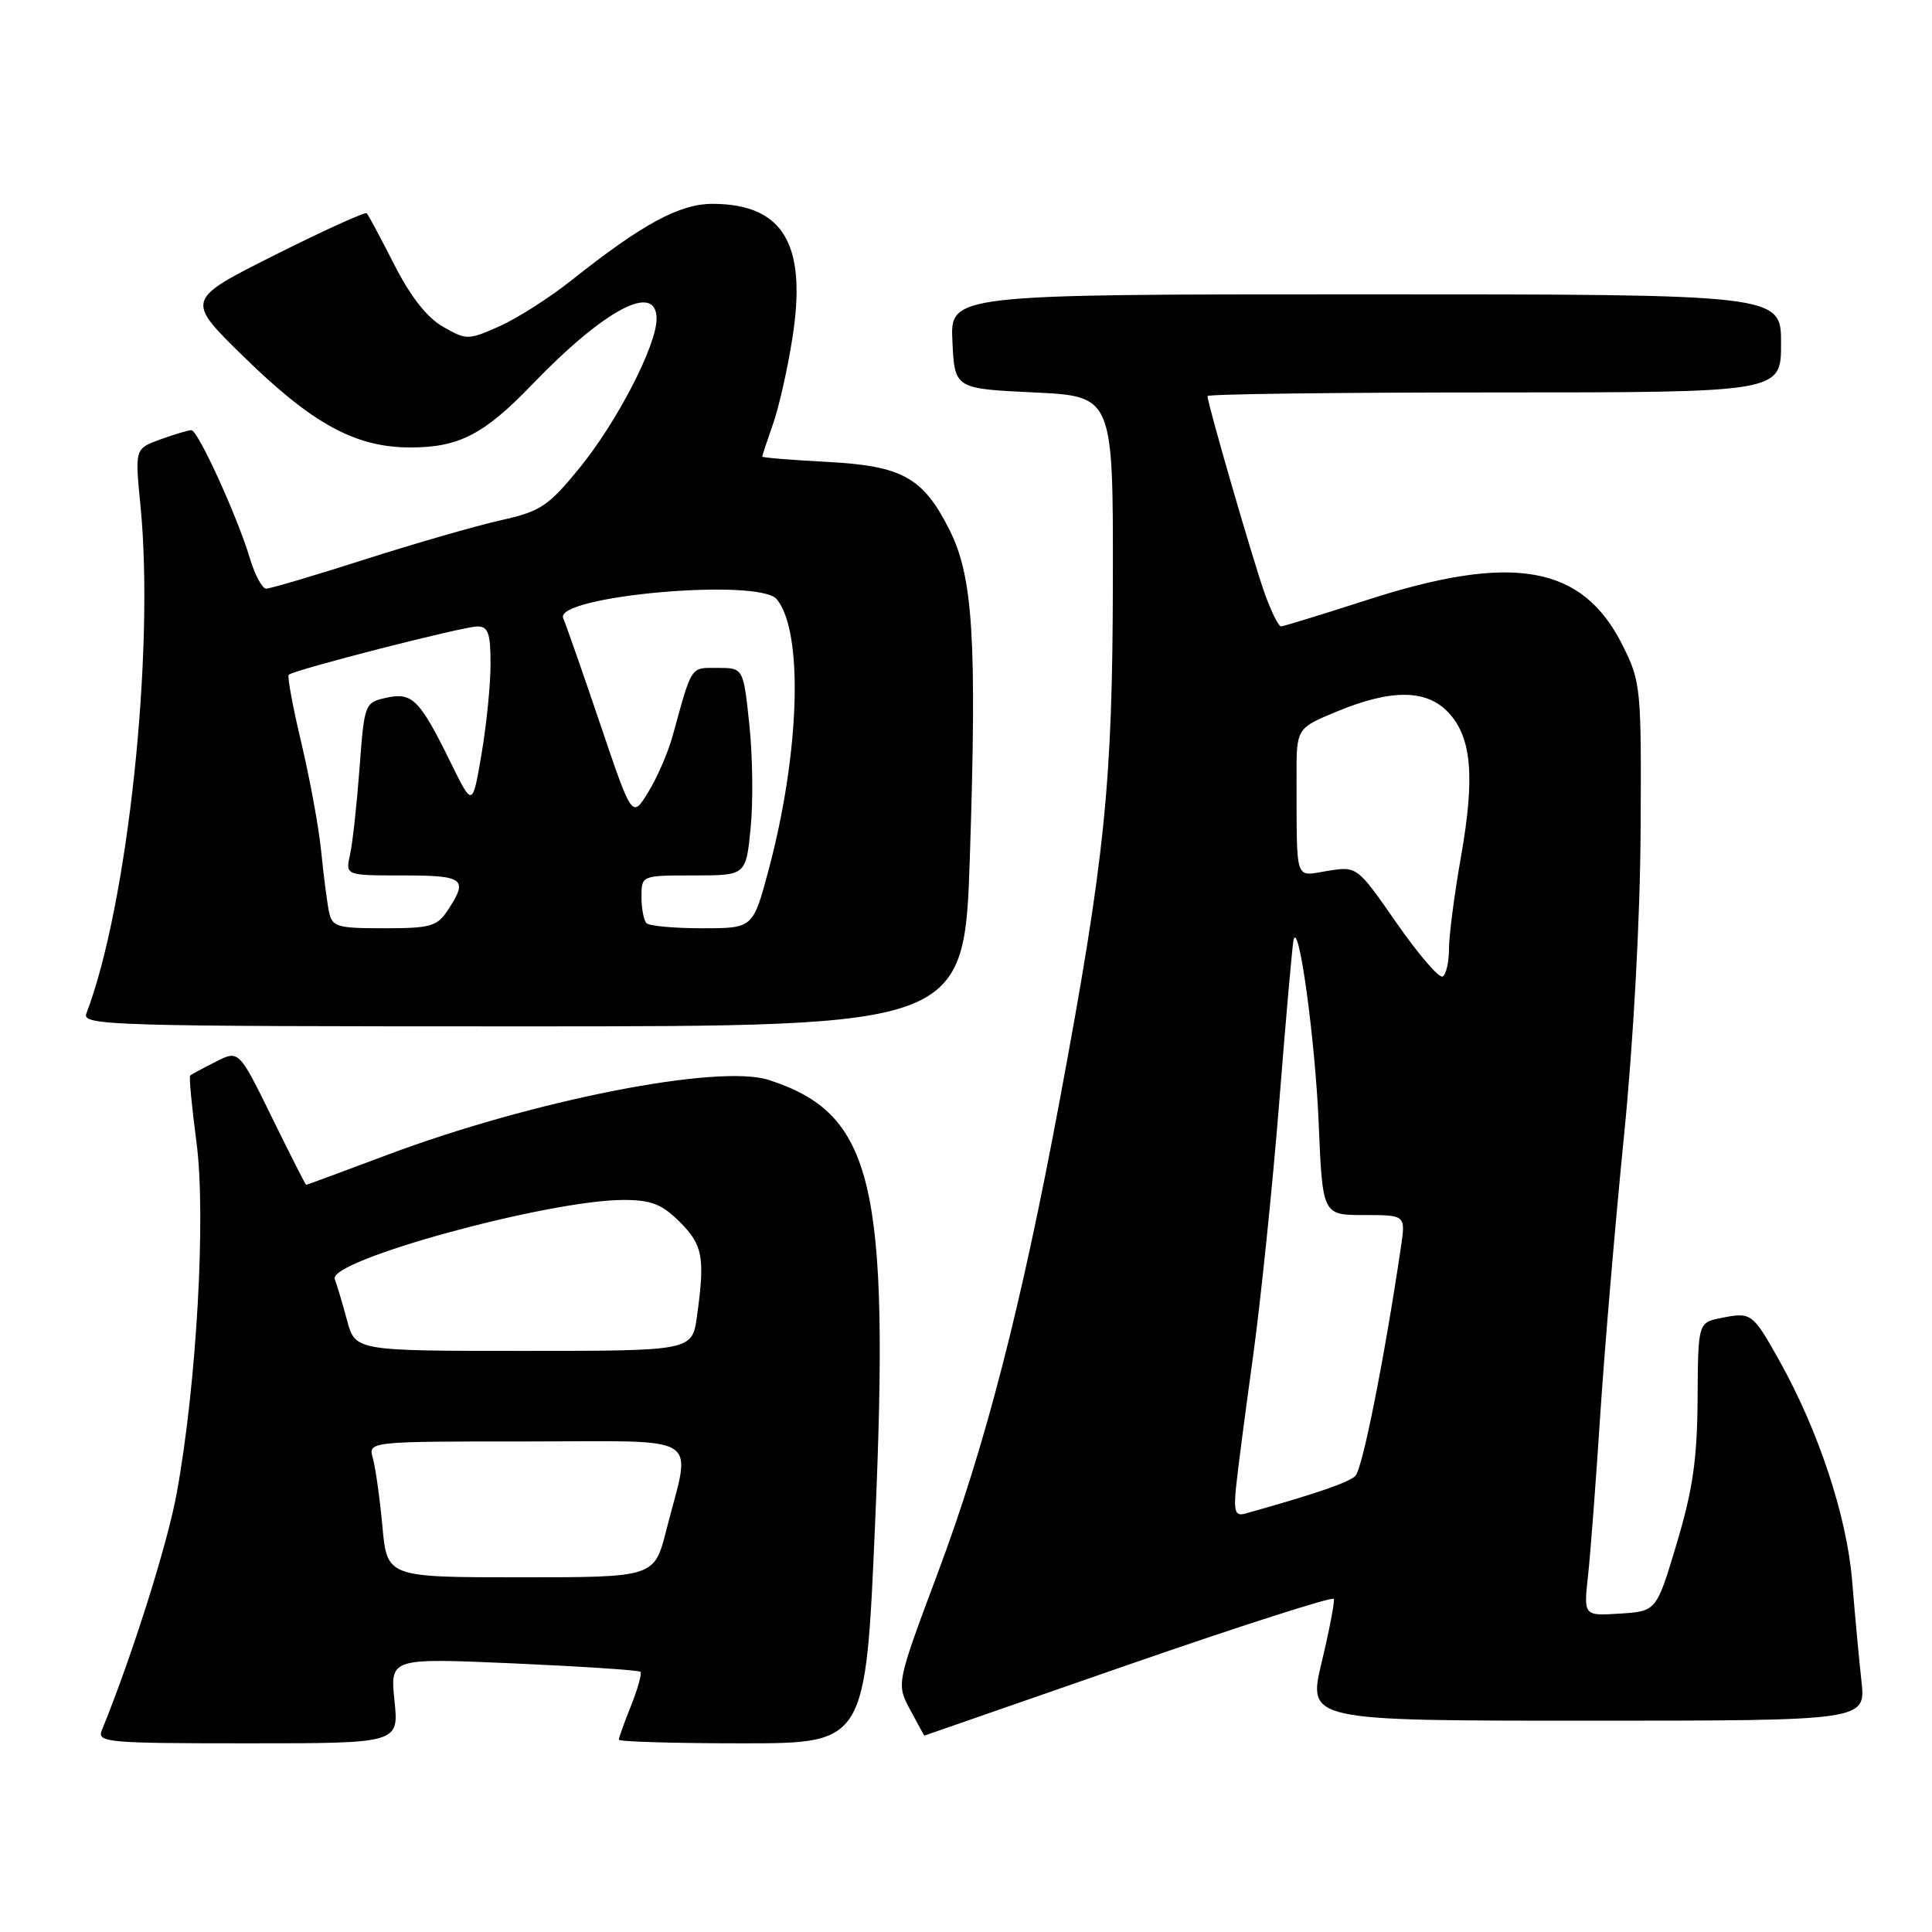 <?xml version="1.0" encoding="UTF-8" standalone="no"?>
<!DOCTYPE svg PUBLIC "-//W3C//DTD SVG 1.1//EN" "http://www.w3.org/Graphics/SVG/1.1/DTD/svg11.dtd" >
<svg xmlns="http://www.w3.org/2000/svg" xmlns:xlink="http://www.w3.org/1999/xlink" version="1.1" viewBox="0 0 256 256">
 <g >
 <path fill="currentColor"
d=" M 52.27 225.35 C 51.69 219.69 51.69 219.69 68.08 220.41 C 77.09 220.81 84.64 221.31 84.86 221.52 C 85.07 221.74 84.52 223.74 83.63 225.98 C 82.73 228.21 82.00 230.26 82.00 230.52 C 82.00 230.78 89.36 231.00 98.35 231.00 C 114.70 231.00 114.70 231.00 115.96 201.75 C 117.91 156.71 115.71 147.59 101.87 143.10 C 95.22 140.94 70.58 145.79 51.23 153.06 C 45.45 155.23 40.66 157.00 40.57 157.00 C 40.48 157.00 38.44 152.98 36.03 148.06 C 31.65 139.13 31.65 139.13 28.58 140.69 C 26.88 141.55 25.36 142.37 25.20 142.51 C 25.03 142.66 25.41 146.62 26.03 151.33 C 27.32 161.00 26.06 183.36 23.42 197.84 C 22.19 204.61 17.50 219.45 13.50 229.25 C 12.83 230.88 14.13 231.00 32.82 231.00 C 52.86 231.00 52.86 231.00 52.27 225.35 Z  M 149.50 220.59 C 164.35 215.44 176.61 211.51 176.74 211.86 C 176.87 212.21 176.15 215.99 175.13 220.25 C 173.28 228.00 173.28 228.00 210.25 228.00 C 247.23 228.00 247.23 228.00 246.65 222.75 C 246.33 219.86 245.78 213.90 245.42 209.50 C 244.72 200.92 240.96 189.55 235.75 180.25 C 232.23 173.97 232.05 173.84 228.10 174.63 C 225.00 175.25 225.00 175.25 224.94 185.38 C 224.89 193.35 224.30 197.41 222.18 204.50 C 219.49 213.50 219.49 213.50 214.66 213.81 C 209.84 214.12 209.84 214.12 210.42 208.81 C 210.74 205.89 211.47 196.30 212.04 187.50 C 212.62 178.70 214.03 162.05 215.19 150.50 C 216.44 137.97 217.33 121.64 217.39 110.00 C 217.50 91.09 217.42 90.35 215.00 85.50 C 209.69 74.88 200.48 73.25 181.14 79.50 C 175.18 81.42 170.05 83.00 169.74 83.00 C 169.42 83.00 168.47 81.09 167.62 78.75 C 166.16 74.72 160.00 53.50 160.00 52.48 C 160.00 52.22 177.10 52.00 198.00 52.00 C 236.00 52.00 236.00 52.00 236.00 45.50 C 236.00 39.00 236.00 39.00 180.95 39.00 C 125.90 39.00 125.90 39.00 126.20 45.25 C 126.50 51.50 126.50 51.50 137.00 52.00 C 147.50 52.50 147.50 52.50 147.46 77.00 C 147.42 103.91 146.43 113.59 140.38 146.00 C 135.31 173.16 130.55 191.63 124.30 208.32 C 118.76 223.13 118.76 223.13 120.61 226.57 C 121.62 228.45 122.46 229.99 122.48 229.98 C 122.49 229.97 134.65 225.74 149.50 220.59 Z  M 128.52 113.30 C 129.45 84.77 128.93 76.43 125.84 70.27 C 122.32 63.25 119.58 61.72 109.52 61.20 C 104.84 60.95 101.00 60.64 101.00 60.50 C 101.00 60.36 101.63 58.46 102.40 56.27 C 103.18 54.09 104.34 48.97 104.98 44.90 C 106.97 32.39 103.82 27.05 94.45 27.01 C 90.06 27.00 85.14 29.66 75.74 37.13 C 72.86 39.42 68.57 42.16 66.21 43.22 C 62.03 45.08 61.82 45.08 58.71 43.30 C 56.58 42.09 54.40 39.31 52.24 35.06 C 50.44 31.53 48.81 28.47 48.59 28.26 C 48.38 28.05 42.89 30.54 36.40 33.80 C 24.58 39.73 24.58 39.73 32.31 47.28 C 41.43 56.20 47.11 59.29 54.38 59.29 C 60.81 59.29 64.14 57.57 70.50 50.96 C 80.13 40.96 87.00 37.33 87.00 42.25 C 87.00 45.79 81.73 55.97 76.74 62.07 C 72.64 67.09 71.60 67.77 66.34 68.94 C 63.13 69.66 55.04 71.99 48.37 74.12 C 41.69 76.26 35.80 78.00 35.27 78.00 C 34.75 78.00 33.78 76.21 33.12 74.01 C 31.46 68.45 26.23 57.00 25.36 57.00 C 24.97 57.00 23.12 57.55 21.26 58.22 C 17.87 59.45 17.87 59.45 18.61 66.97 C 20.52 86.30 16.92 120.01 11.44 134.30 C 10.83 135.89 14.68 136.00 69.28 136.00 C 127.78 136.00 127.78 136.00 128.52 113.30 Z  M 50.67 202.25 C 50.33 198.54 49.76 194.49 49.41 193.25 C 48.77 191.00 48.77 191.00 69.74 191.00 C 93.64 191.00 91.60 189.71 88.29 202.75 C 86.70 209.00 86.70 209.00 69.00 209.00 C 51.29 209.00 51.29 209.00 50.67 202.25 Z  M 45.98 174.94 C 45.38 172.70 44.65 170.25 44.36 169.49 C 43.41 167.02 72.67 159.00 82.64 159.00 C 86.30 159.00 87.71 159.56 90.08 161.92 C 93.13 164.97 93.43 166.60 92.36 174.36 C 91.73 179.00 91.73 179.00 69.40 179.00 C 47.08 179.00 47.08 179.00 45.98 174.94 Z  M 163.76 197.25 C 163.96 195.19 164.97 187.43 166.00 180.00 C 167.03 172.57 168.61 157.28 169.51 146.00 C 170.40 134.72 171.26 125.05 171.41 124.50 C 172.10 121.96 174.26 137.74 174.73 148.75 C 175.24 161.00 175.24 161.00 180.75 161.00 C 186.26 161.00 186.26 161.00 185.63 165.25 C 183.43 180.09 180.53 194.66 179.59 195.57 C 178.68 196.46 174.22 197.98 164.95 200.57 C 163.71 200.92 163.47 200.27 163.76 197.25 Z  M 185.08 122.34 C 179.82 114.77 179.82 114.77 175.91 115.40 C 171.48 116.11 171.84 117.19 171.80 103.00 C 171.78 96.50 171.78 96.50 177.14 94.28 C 184.35 91.29 189.02 91.33 191.91 94.40 C 195.00 97.69 195.46 102.89 193.59 113.50 C 192.72 118.45 192.00 123.94 192.00 125.69 C 192.00 127.45 191.63 129.11 191.17 129.39 C 190.72 129.68 187.98 126.50 185.08 122.34 Z  M 43.58 120.75 C 43.33 119.51 42.87 115.95 42.56 112.83 C 42.26 109.72 41.07 103.26 39.94 98.48 C 38.80 93.70 38.05 89.62 38.26 89.41 C 38.90 88.77 61.37 83.01 63.25 83.01 C 64.68 83.00 65.00 83.90 65.00 87.98 C 65.00 90.72 64.46 96.10 63.80 99.94 C 62.61 106.92 62.61 106.92 59.80 101.21 C 55.62 92.69 54.65 91.70 51.22 92.45 C 48.32 93.09 48.28 93.19 47.64 101.80 C 47.28 106.58 46.72 111.74 46.38 113.25 C 45.77 116.00 45.77 116.00 53.38 116.00 C 61.48 116.00 62.07 116.44 59.38 120.54 C 57.93 122.76 57.10 123.00 50.90 123.00 C 44.59 123.00 44.00 122.82 43.58 120.75 Z  M 85.67 122.33 C 85.30 121.97 85.00 120.39 85.00 118.83 C 85.00 116.00 85.00 116.00 91.92 116.00 C 98.84 116.00 98.84 116.00 99.46 109.75 C 99.81 106.31 99.73 100.12 99.29 96.00 C 98.50 88.50 98.50 88.50 95.08 88.50 C 91.44 88.50 91.74 88.04 89.13 97.50 C 88.53 99.70 87.07 103.06 85.89 104.97 C 83.76 108.45 83.76 108.45 79.54 95.97 C 77.22 89.11 75.01 82.80 74.63 81.93 C 73.31 78.98 100.54 76.54 102.92 79.40 C 106.48 83.69 106.00 99.69 101.85 115.25 C 99.78 123.00 99.78 123.00 93.06 123.00 C 89.36 123.00 86.03 122.70 85.67 122.33 Z "/>
</g>
</svg>